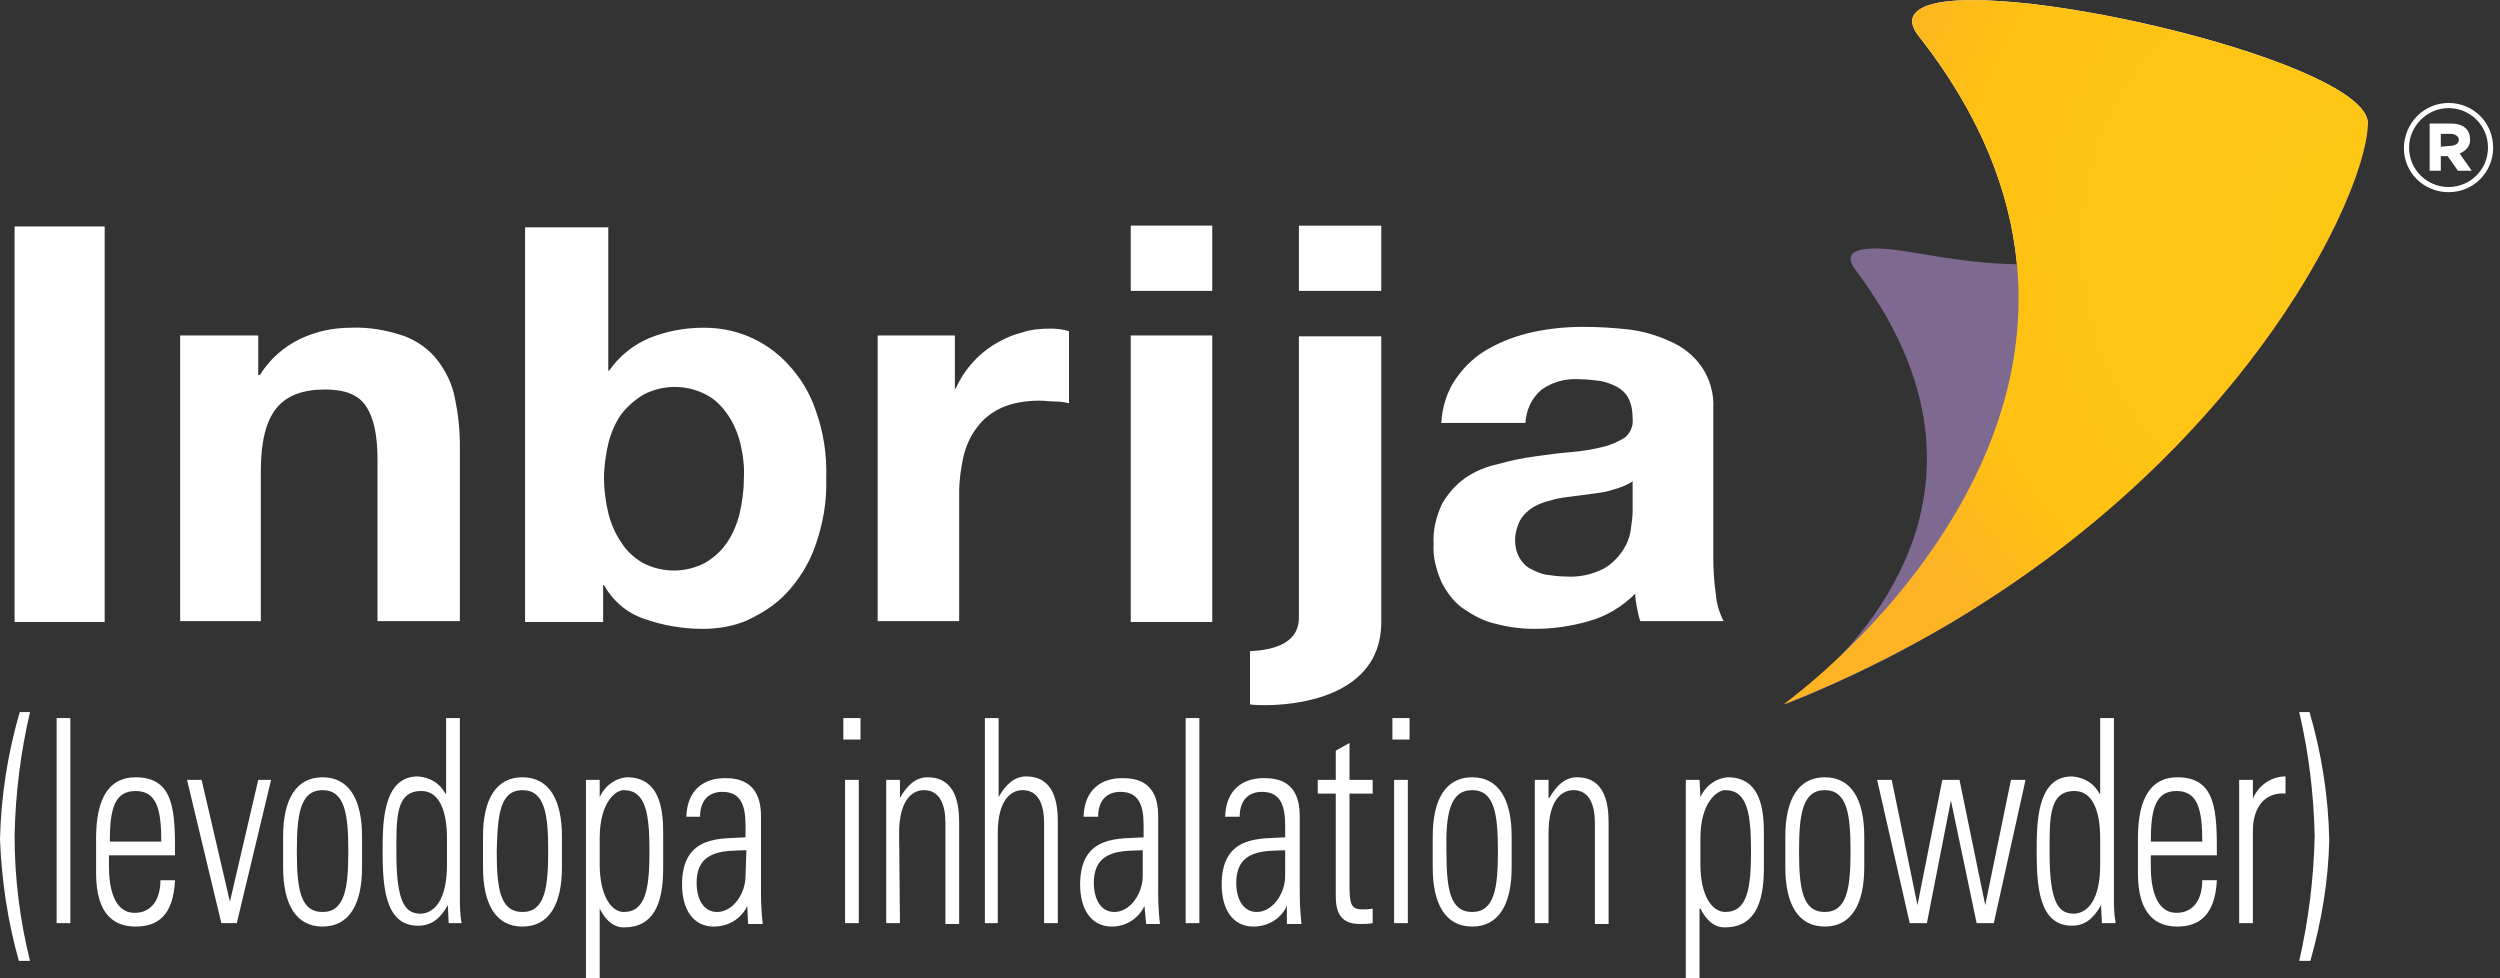 <svg enable-background="new 0 0 291.4 114" viewBox="0 0 291.4 114" xmlns="http://www.w3.org/2000/svg" xmlns:xlink="http://www.w3.org/1999/xlink"><rect x="0" y="0" width="291.4" height="114" fill="#333333" stroke="none"/><clipPath id="a"><path d="m208.2 82c1.2-.5 2.3-.9 3.4-1.4 46.4-19.9 64.2-56.9 64.4-66.2.1-7-41.7-16.9-51.2-13.8-2 .7-2.6 1.9-1 3.8 23.4 30.1 5.8 56.5-6.6 69.4-2.9 3-6 5.8-9.3 8.3z"/></clipPath><radialGradient id="b" cx="-200.279" cy="1284.367" gradientTransform="matrix(-53.711 -6.804 6.804 -53.711 -19218.547 67650.203)" gradientUnits="userSpaceOnUse" r="1.55"><stop offset="0" stop-color="#f9c711"/><stop offset=".18" stop-color="#ffc715"/><stop offset=".59" stop-color="#ffc113"/><stop offset=".77" stop-color="#fcb324"/><stop offset="1" stop-color="#fcb324"/></radialGradient><path d="m12.2 26.4v46.1h-10.5v-46.1zm17.9 12.7v4.6h.2c1.1-1.8 2.8-3.3 4.7-4.2s3.9-1.3 5.9-1.3c2.1-.1 4.3.3 6.3 1 1.5.6 2.8 1.5 3.8 2.8s1.7 2.8 2 4.3c.4 1.9.6 3.7.6 5.6v20.5h-9.6v-18.8c0-2.8-.4-4.8-1.3-6.2s-2.5-2-4.8-2c-2.6 0-4.5.7-5.7 2.2s-1.8 3.9-1.8 7.3v17.5h-9.4v-33.3zm40.8-12.7v16.8h.1c1.2-1.7 2.8-3 4.7-3.8 2-.8 4.1-1.2 6.3-1.2 1.8 0 3.5.3 5.2 1s3.3 1.8 4.6 3.2c1.5 1.6 2.6 3.4 3.3 5.5.9 2.5 1.3 5.2 1.2 7.9.1 2.7-.4 5.4-1.3 7.9-.7 2-1.9 3.9-3.3 5.4-1.3 1.4-2.9 2.4-4.6 3.2-1.6.7-3.4 1-5.2 1-2.3 0-4.7-.4-6.9-1.2-2-.7-3.6-2.1-4.6-3.9h-.1v4.3h-9.1v-46h9.7zm15.4 25.3c-.3-1.2-.8-2.4-1.5-3.4s-1.5-1.8-2.5-2.3c-2.3-1.2-5-1.2-7.3 0-1 .6-1.9 1.4-2.6 2.3-.7 1-1.2 2.2-1.5 3.4-.3 1.3-.5 2.7-.5 4.1 0 1.3.2 2.7.5 4 .3 1.2.8 2.4 1.5 3.4.6 1 1.5 1.8 2.5 2.4 2.3 1.2 5 1.2 7.3 0 1-.6 1.9-1.4 2.5-2.3.7-1 1.2-2.2 1.5-3.4.3-1.3.5-2.7.5-4 .1-1.5-.1-2.9-.4-4.2zm25-12.6v6.2h.1c.9-2.1 2.5-3.9 4.4-5.1 1-.6 2-1.1 3.2-1.4 1.1-.4 2.3-.5 3.5-.5.7 0 1.4.1 2.1.3v8.4c-.4-.1-1-.2-1.6-.2s-1.2-.1-1.8-.1c-1.5 0-3 .2-4.4.8-1.1.5-2.2 1.3-2.9 2.3-.8 1-1.3 2.2-1.6 3.4-.3 1.4-.5 2.8-.5 4.2v15h-9.5v-33.3zm20.5-5.2v-7.6h9.5v7.6zm9.5 5.2v33.4h-9.5v-33.4zm28.5 4.9c1-1.4 2.3-2.6 3.8-3.4 1.6-.9 3.3-1.5 5.1-1.9 1.9-.4 3.8-.6 5.8-.6 1.8 0 3.5.1 5.3.3 1.7.2 3.4.7 4.9 1.4 1.4.6 2.7 1.6 3.6 2.9 1 1.4 1.5 3.2 1.4 4.9v17.4c0 1.4.1 2.9.3 4.3.1 1.1.4 2.1.9 3.1h-9.7c-.2-.5-.3-1.1-.4-1.6s-.2-1.1-.2-1.6c-1.5 1.5-3.3 2.6-5.4 3.2s-4.2.9-6.3.9c-1.6 0-3.1-.2-4.6-.6-1.4-.3-2.6-1-3.8-1.8-1.1-.8-1.9-1.9-2.5-3.1-.6-1.4-1-2.9-.9-4.4-.1-1.6.3-3.2 1-4.7.7-1.2 1.6-2.2 2.7-3 1.2-.8 2.4-1.3 3.8-1.6 1.4-.4 2.8-.7 4.3-.9 1.4-.2 2.9-.4 4.2-.5 1.2-.1 2.5-.3 3.7-.6.9-.2 1.8-.6 2.6-1.1.6-.5 1-1.3.9-2.2 0-.8-.1-1.6-.5-2.4-.3-.6-.8-1-1.3-1.3-.6-.3-1.3-.6-2-.7-.8-.1-1.6-.2-2.4-.2-1.6-.1-3.1.3-4.4 1.2-1.2 1-1.8 2.4-1.9 3.9h-9.8c.1-1.9.7-3.8 1.8-5.3zm18.8 12.9c-.6.2-1.3.4-1.9.5-.7.1-1.4.2-2.2.3s-1.5.2-2.3.3c-.7.1-1.4.3-2.1.5-.6.2-1.3.5-1.8.9s-.9.8-1.2 1.4c-.3.7-.5 1.4-.5 2.1s.1 1.4.5 2.1c.3.5.7 1 1.3 1.3s1.2.6 1.9.7 1.5.2 2.2.2c1.5.1 3-.2 4.4-.9.9-.5 1.7-1.3 2.3-2.2.5-.8.8-1.6.9-2.5.1-.7.2-1.4.2-2.1v-3.4c-.6.4-1.1.6-1.7.8zm-42.9 19c2.1-.1 5.7-.6 5.7-3.9v-32.8h9.6v33.3c0 10.6-14.6 9.8-15.3 9.6zm5.7-42v-7.6h9.6v7.6zm-147.9 49.1c-1.1 4.7-1.7 9.5-1.8 14.4 0 4.9.6 9.8 1.8 14.6h-1.3c-1.3-4.6-2-9.3-2.2-14.1.1-5 .9-10.1 2.3-14.9zm3.1 24.6v-23.9h1.6v23.9zm6.1-7.9v1.3c0 2.3.5 5.4 3 5.4 2 0 3-1.6 3-3.8h1.7c-.2 4-1.9 5.4-4.6 5.4-2.3 0-4.6-1.2-4.6-6.2v-4.1c0-4.8 1.6-7.1 4.6-7.1 4.6 0 4.6 4.1 4.6 9.1zm6.1-1.6c0-3.7-.5-5.9-3-5.9s-3 2.2-3 5.9zm8 7 3.3-14.2h1.5l-4 16.7h-1.8l-4-16.7h1.7zm6.2-4v-3.6c0-4.3 1.5-6.9 4.6-6.9s4.6 2.6 4.6 6.9v3.6c0 4.3-1.5 6.9-4.6 6.9s-4.6-2.6-4.6-6.9zm1.6-1.9c0 4.4.4 7.1 3 7.1s3-2.8 3-7.1-.4-7.1-3-7.1-3 2.8-3 7.1zm17.6 6.3c-.9 1.6-1.9 2.4-3.5 2.4-3.9 0-4.1-4.8-4.1-8.7 0-3.2 0-8.7 4.1-8.7 1.4.1 2.6.8 3.2 2h.1v-8.8h1.6v20.6c0 1.1 0 2.2.2 3.3h-1.5zm-.1-4.7v-3c0-1 0-5.6-3-5.6s-2.9 3.2-2.9 7.2c0 6.2 1.2 7.1 2.9 7.1 1.6-.1 3-1.7 3-5.7zm4.2.3v-3.6c0-4.3 1.5-6.9 4.6-6.9s4.6 2.6 4.6 6.9v3.6c0 4.3-1.5 6.9-4.6 6.9s-4.6-2.6-4.6-6.9zm1.6-1.9c0 4.4.4 7.1 3 7.1s3-2.8 3-7.1-.4-7.1-3-7.1-2.9 2.8-3 7.1zm12-6.3c.6-1.3 1.8-2.2 3.2-2.3 4.2 0 4.2 4.6 4.2 6.8v3.8c0 4.3-1.2 6.9-4.6 6.9-1 0-2-.6-2.8-2.2v8.2h-1.6v-23.2h1.6zm0 7.8c0 3.8 1.4 5.6 2.8 5.6 2.6 0 3-2.8 3-7.1s-.4-7.1-3-7.1c-1 0-2.8 1.5-2.8 5.6zm17.2 4.9c-.7 1.5-2.2 2.4-3.9 2.4-2.4 0-3.7-2-3.7-4.9 0-5.9 4.7-5.3 7.4-5.5v-1.4c0-2.4-.6-3.9-2.7-3.9-1.5 0-2.6.9-2.6 2.9h-1.6c.1-3.2 2.1-4.5 4.5-4.5 1.3 0 4.2.2 4.2 4.4v8.4c0 1.2 0 2.3.2 4.2h-1.7zm-.1-6.5c-2.3.1-5.8-.2-5.8 3.8 0 1.9.8 3.4 2.4 3.4 1.8 0 3.3-2.1 3.3-4.2zm11.3-12.9v-2.5h2v2.5zm.2 21.4v-16.7h1.6v16.7zm6.4 0h-1.6v-16.7h1.6v2.1c.8-1.4 1.8-2.4 3.2-2.4 3.3 0 3.7 3.1 3.7 5.3v11.8h-1.6v-11.8c0-2-.6-3.8-2.5-3.8-1.4 0-2.9 1.2-2.9 5zm9.9 0v-23.9h1.6v9.2c.8-1.4 1.8-2.4 3.2-2.4 3.3 0 3.7 3.1 3.7 5.3v11.8h-1.6v-11.7c0-2-.6-3.8-2.5-3.8-1.4 0-2.9 1.2-2.9 5v10.5zm18.6-2c-.7 1.5-2.2 2.4-3.8 2.4-2.4 0-3.7-2-3.7-4.9 0-5.9 4.7-5.3 7.4-5.5v-1.4c0-2.4-.6-3.9-2.7-3.9-1.5 0-2.6.9-2.6 2.9h-1.7c.1-3.2 2.1-4.5 4.5-4.5 1.4 0 4.2.2 4.2 4.4v8.4c0 1.2 0 2.3.2 4.2h-1.6zm-.1-6.5c-2.3.1-5.8-.2-5.8 3.8 0 1.9.8 3.4 2.4 3.4 1.8 0 3.3-2.1 3.3-4.2v-3zm4.9 8.5v-23.9h1.6v23.9zm11.8-2c-.7 1.5-2.2 2.4-3.9 2.4-2.4 0-3.7-2-3.7-4.9 0-5.9 4.7-5.3 7.4-5.5v-1.4c0-2.4-.6-3.9-2.7-3.9-1.5 0-2.6.9-2.6 2.9h-1.7c.1-3.2 2.1-4.5 4.5-4.5 1.4 0 4.2.2 4.2 4.4v8.4c0 1.2 0 2.3.2 4.2h-1.7zm-.1-6.5c-2.3.1-5.8-.2-5.8 3.8 0 1.9.8 3.4 2.4 3.4 1.8 0 3.3-2.1 3.3-4.2v-3zm3.7-6.6v-1.6h2.1v-3.4l1.6-.9v4.3h2.7v1.6h-2.7v10.7c0 2.2.2 2.8 1.5 2.8.4 0 .8 0 1.2-.1v1.7c-.5.1-1 .1-1.5.1-2.1 0-2.8-1.2-2.8-3.2v-12zm8.7-6.3v-2.5h2v2.5zm.2 21.4v-16.7h1.6v16.7zm4.5-6.5v-3.6c0-4.3 1.5-6.9 4.6-6.9s4.6 2.6 4.6 6.9v3.6c0 4.3-1.5 6.9-4.6 6.9s-4.6-2.6-4.6-6.9zm1.6-1.9c0 4.4.4 7.1 3 7.1s3-2.8 3-7.1-.4-7.1-3-7.1-3.1 2.8-3 7.1zm11.9 8.4h-1.6v-16.7h1.6v2.1h.1c.8-1.4 1.8-2.4 3.2-2.4 3.3 0 3.7 3.1 3.7 5.3v11.8h-1.6v-11.8c0-2-.6-3.8-2.5-3.8-1.4 0-2.9 1.2-2.9 5zm17.7-14.7c.6-1.3 1.8-2.2 3.2-2.3 4.2 0 4.2 4.6 4.2 6.8v3.8c0 4.3-1.2 6.9-4.6 6.9-1 0-2-.6-2.8-2.2h-.1v8.2h-1.6v-23.2h1.6zm0 7.8c0 3.8 1.4 5.6 2.9 5.6 2.6 0 3-2.8 3-7.1s-.4-7.1-3-7.1c-1 0-2.9 1.5-2.9 5.6zm9.9.4v-3.6c0-4.3 1.5-6.9 4.6-6.9s4.6 2.6 4.6 6.9v3.6c0 4.3-1.5 6.9-4.6 6.9s-4.6-2.6-4.6-6.9zm1.6-1.9c0 4.4.4 7.1 3 7.1s3-2.8 3-7.1-.4-7.1-3-7.1-3 2.8-3 7.1zm9.1-8.3h1.7l3 14.6 2.9-14.6h2l3 14.6 3-14.6h1.7l-3.7 16.7h-2l-3-14.3-2.8 14.3h-2zm26.1 14.6c-.9 1.6-1.9 2.4-3.4 2.4-3.9 0-4.1-4.8-4.1-8.7 0-3.2 0-8.7 4.1-8.7 1.4.1 2.6.8 3.2 2h.1v-8.8h1.6v20.6c0 1.1 0 2.2.2 3.3h-1.6zm-.1-4.7v-3c0-1 0-5.6-3-5.6s-2.9 3.2-2.9 7.2c0 6.2 1.2 7.1 2.9 7.1 1.6-.1 3-1.7 3-5.7zm5.9-1.1v1.3c0 2.3.5 5.4 3 5.4 2 0 3-1.6 3-3.8h1.7c-.2 4-2 5.4-4.6 5.4-2.3 0-4.6-1.2-4.6-6.2v-4.1c0-4.8 1.6-7.1 4.6-7.1 4.6 0 4.6 4.1 4.6 9.1zm6-1.6c0-3.7-.5-5.9-3-5.9s-3 2.2-3 5.9zm5.9-5c.6-1.5 2.1-2.6 3.8-2.6v2c-2.3-.2-3.8 1.5-3.8 4.3v10.8h-1.6v-16.7h1.6zm6.6-10.1c1.4 4.8 2.2 9.8 2.3 14.9-.1 4.8-.9 9.5-2.2 14.1h-1.3c1.1-4.8 1.7-9.7 1.8-14.6-.1-4.8-.7-9.7-1.8-14.4z" fill="#fff"/><path d="m276 14.4c-12 15.2-34.8 16.5-40.9 16.4-6.8-.1-12.1-1.6-15.5-1.8s-4.8.5-3.3 2.5c16.5 21.9 4.6 38.8-3.1 46.3-1.6 1.6-3.3 3-5.1 4.3l.2-.1c1.2-.5 2.3-.9 3.4-1.4 6.1-2.6 12-5.7 17.7-9.2l.6-.4c.8-.5 1.5-1 2.3-1.5.6-.4 1.1-.7 1.6-1.1l1.2-.8c29.1-20.1 40.8-45.7 40.9-53.2z" fill="#7e6991"/><path d="m276 14.4c.1-7-41.7-16.9-51.2-13.8-2 .7-2.6 1.9-1 3.8 7.2 9.2 10.5 18.1 11.3 26.4 6.1.1 28.9-1.2 40.9-16.4z" fill="#fff"/><g clip-path="url(#a)"><path d="m162.5 90.4 16.5-129.7 135.4 17.2-16.4 129.7z" fill="url(#b)"/></g><path d="m280.2 17.3c0-2.9 2.3-5.3 5.2-5.3s5.2 2.3 5.2 5.2-2.3 5.2-5.2 5.2-5.2-2.3-5.2-5.1zm9.8-.1c0-2.6-2.1-4.6-4.6-4.6s-4.6 2.1-4.6 4.6c0 2.6 2.1 4.6 4.6 4.6s4.6-2 4.6-4.6zm-6.8-2.8h2.5c1.3 0 2.2.6 2.2 1.8.1.8-.5 1.4-1.2 1.7l1.4 2h-1.6l-1.2-1.7h-.8v1.7h-1.3zm2.4 2.6c.6 0 1-.3 1-.7s-.4-.7-1-.7h-1.1v1.5z" fill="#fff"/></svg>